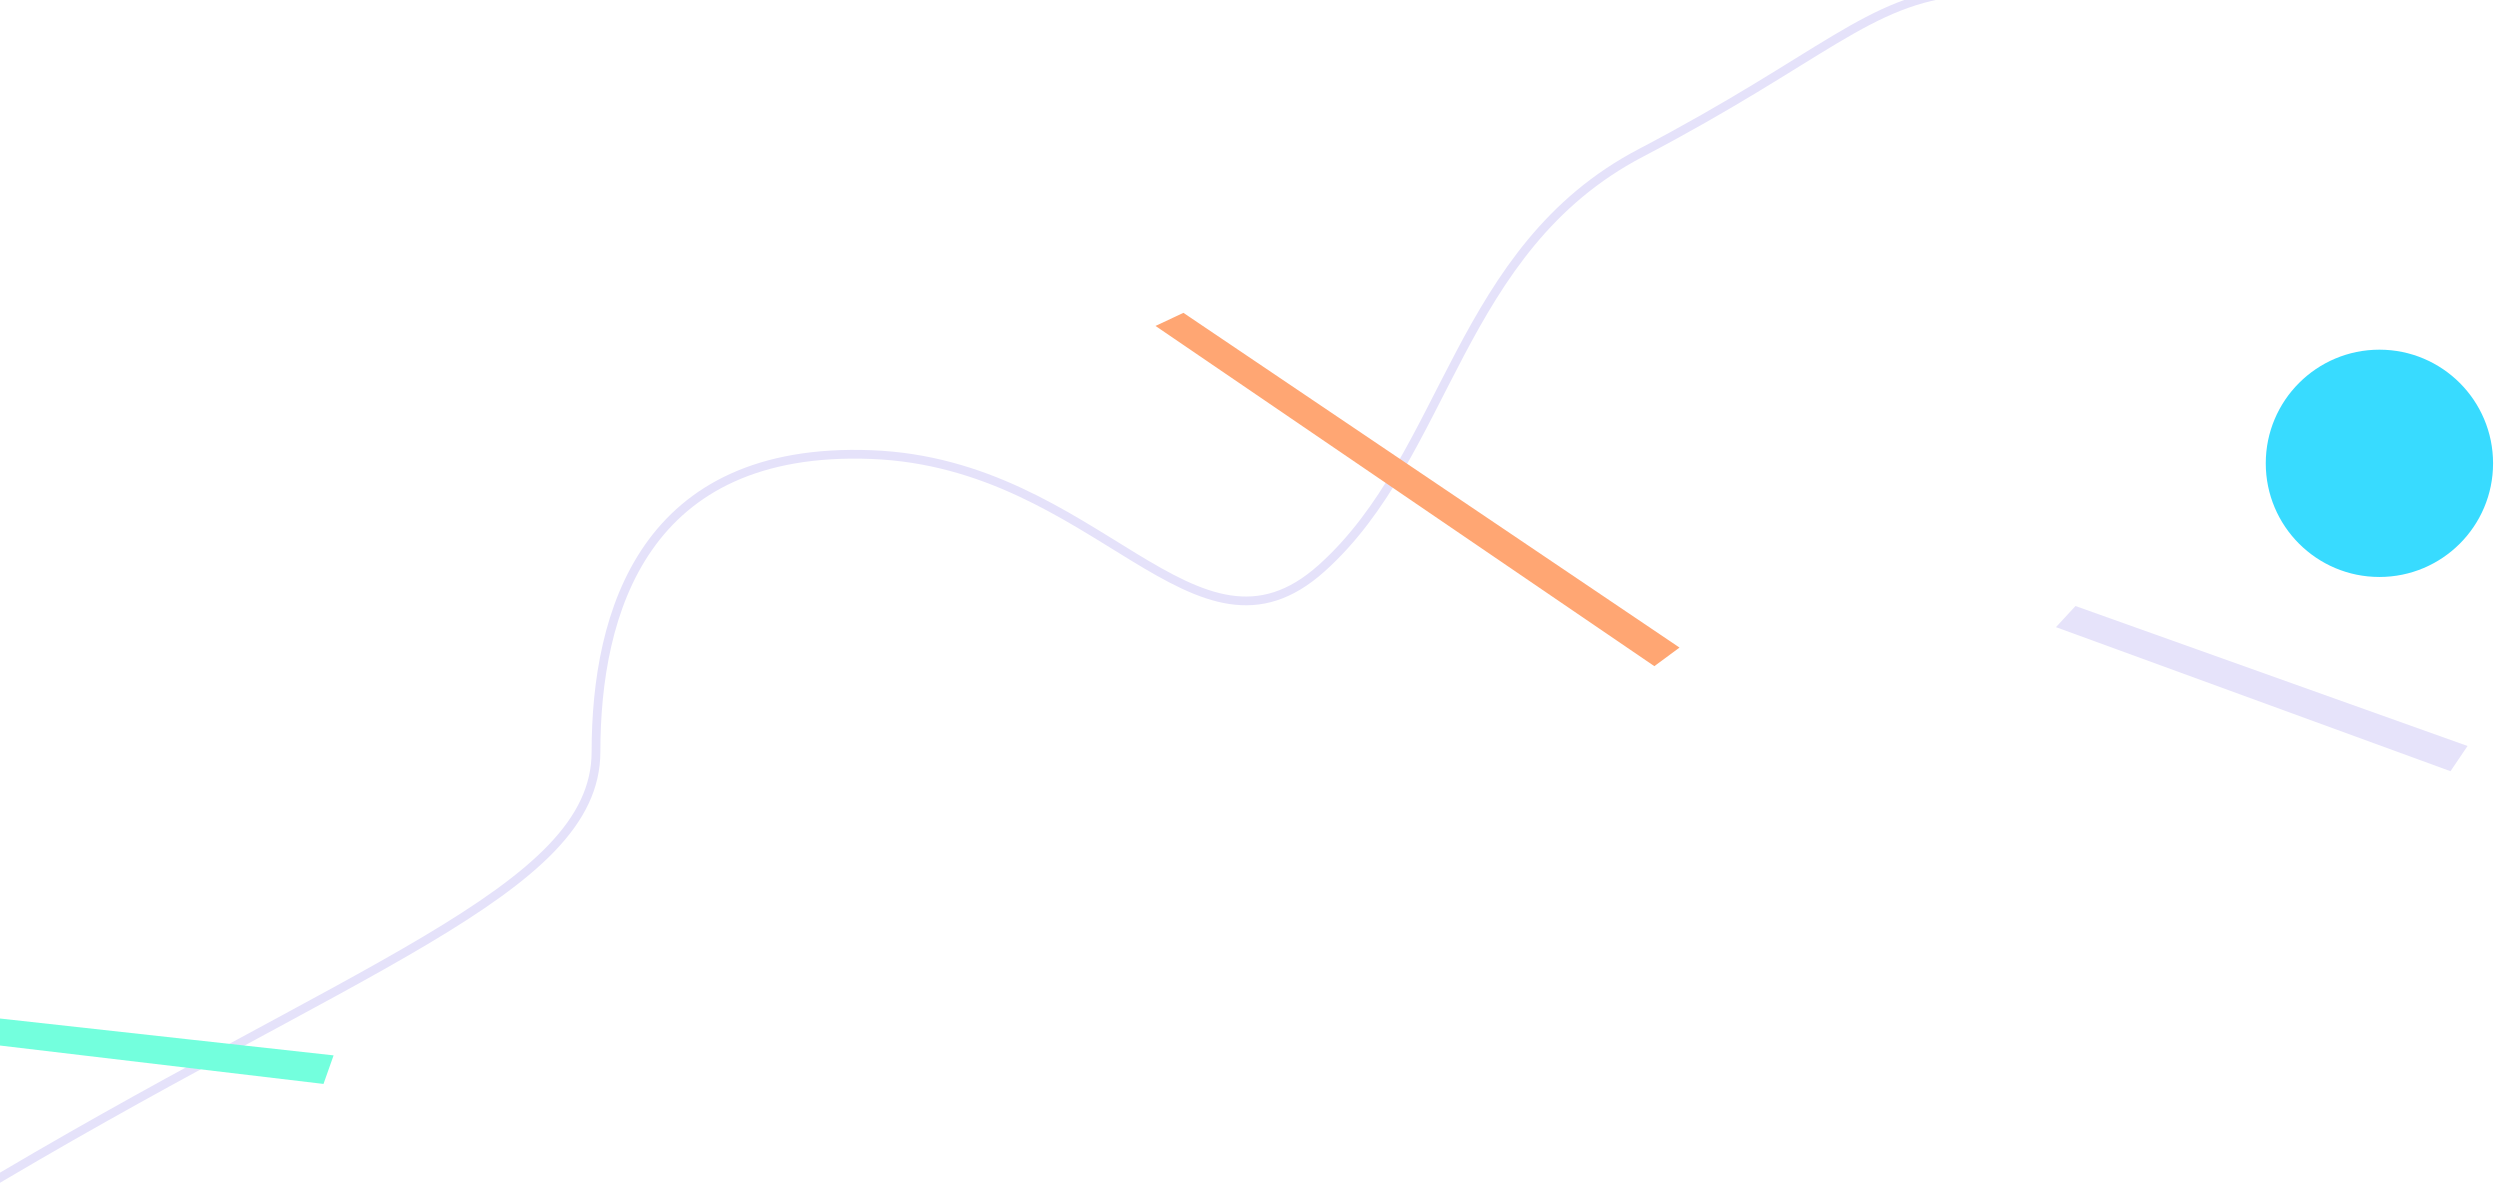 <svg width="287" height="138" viewBox="0 0 287 138" fill="none" xmlns="http://www.w3.org/2000/svg">
<path d="M-3.841 137.494C40.318 110.898 68.42 102.367 68.42 86.309C68.42 70.251 73.94 51.183 100.034 52.186C126.128 53.19 137.168 78.28 151.72 65.233C166.273 52.186 167.276 28.601 188.352 17.561C209.428 6.522 214.446 -0.002 225.486 -1.006" stroke="#E5E2FA" stroke-width="1.004"/>
<path d="M135.857 35.915L192.808 74.342L189.918 76.475L132.651 37.417L135.857 35.915Z" fill="#FFA673"/>
<path d="M238.266 69.571L283.275 85.64L281.316 88.534L236.024 71.997L238.266 69.571Z" fill="#E6E3FA"/>
<path d="M-3.963 116.488L38.296 121.158L37.138 124.435L-5.456 119.38L-3.963 116.488Z" fill="#73FFDD"/>
<circle cx="273.157" cy="53.19" r="13.047" fill="#38DBFF"/>
</svg>
